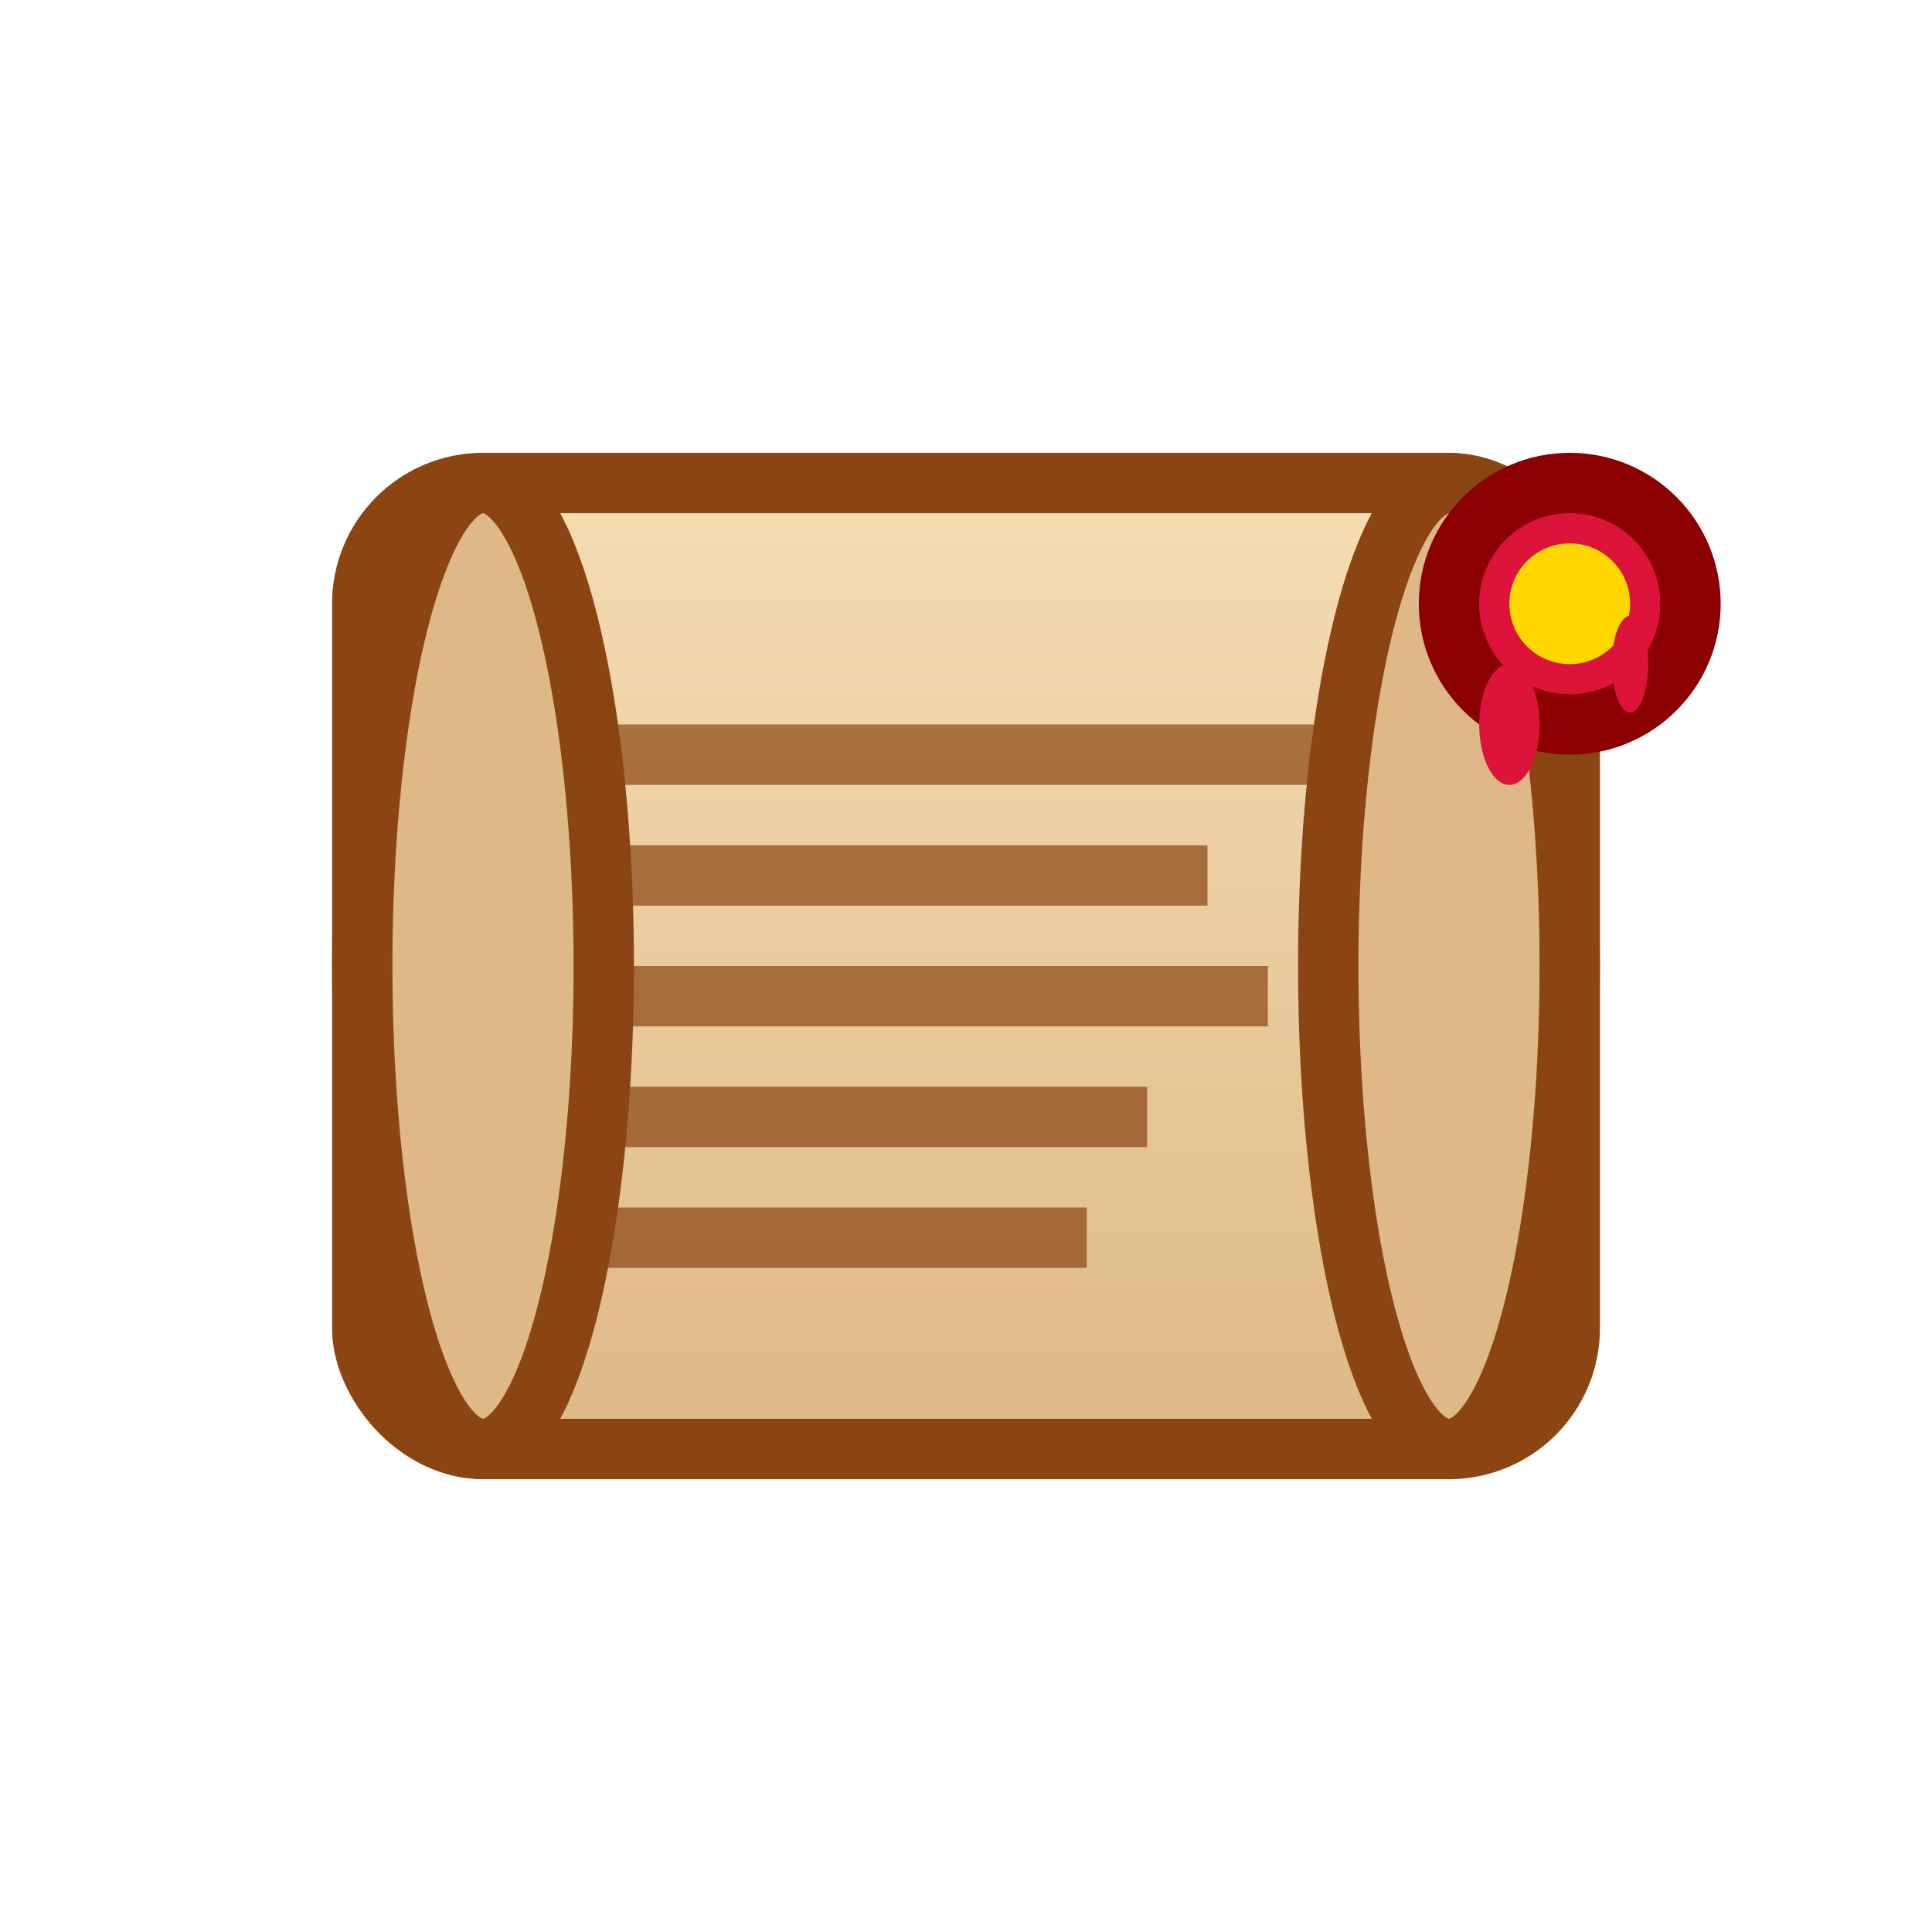 <svg width="32" height="32" viewBox="0 0 32 32" xmlns="http://www.w3.org/2000/svg">
  <defs>
    <linearGradient id="scrollGradient" x1="0%" y1="0%" x2="0%" y2="100%">
      <stop offset="0%" style="stop-color:#F5DEB3;stop-opacity:1" />
      <stop offset="100%" style="stop-color:#DEB887;stop-opacity:1" />
    </linearGradient>
  </defs>
  
  <!-- Scroll body -->
  <rect x="6" y="8" width="20" height="16" rx="2" fill="url(#scrollGradient)" stroke="#8B4513" stroke-width="1"/>
  
  <!-- Scroll rolled edges -->
  <ellipse cx="8" cy="16" rx="2" ry="8" fill="#DEB887" stroke="#8B4513" stroke-width="1"/>
  <ellipse cx="24" cy="16" rx="2" ry="8" fill="#DEB887" stroke="#8B4513" stroke-width="1"/>
  
  <!-- Scroll text lines -->
  <rect x="10" y="12" width="12" height="1" fill="#8B4513" opacity="0.7"/>
  <rect x="10" y="14" width="10" height="1" fill="#8B4513" opacity="0.7"/>
  <rect x="10" y="16" width="11" height="1" fill="#8B4513" opacity="0.7"/>
  <rect x="10" y="18" width="9" height="1" fill="#8B4513" opacity="0.7"/>
  <rect x="10" y="20" width="8" height="1" fill="#8B4513" opacity="0.7"/>
  
  <!-- Scroll seal -->
  <circle cx="26" cy="10" r="2" fill="#DC143C" stroke="#8B0000" stroke-width="1"/>
  <circle cx="26" cy="10" r="1" fill="#FFD700"/>
  
  <!-- Scroll wax drips -->
  <ellipse cx="25" cy="12" rx="0.5" ry="1" fill="#DC143C"/>
  <ellipse cx="27" cy="11" rx="0.3" ry="0.8" fill="#DC143C"/>
</svg>
